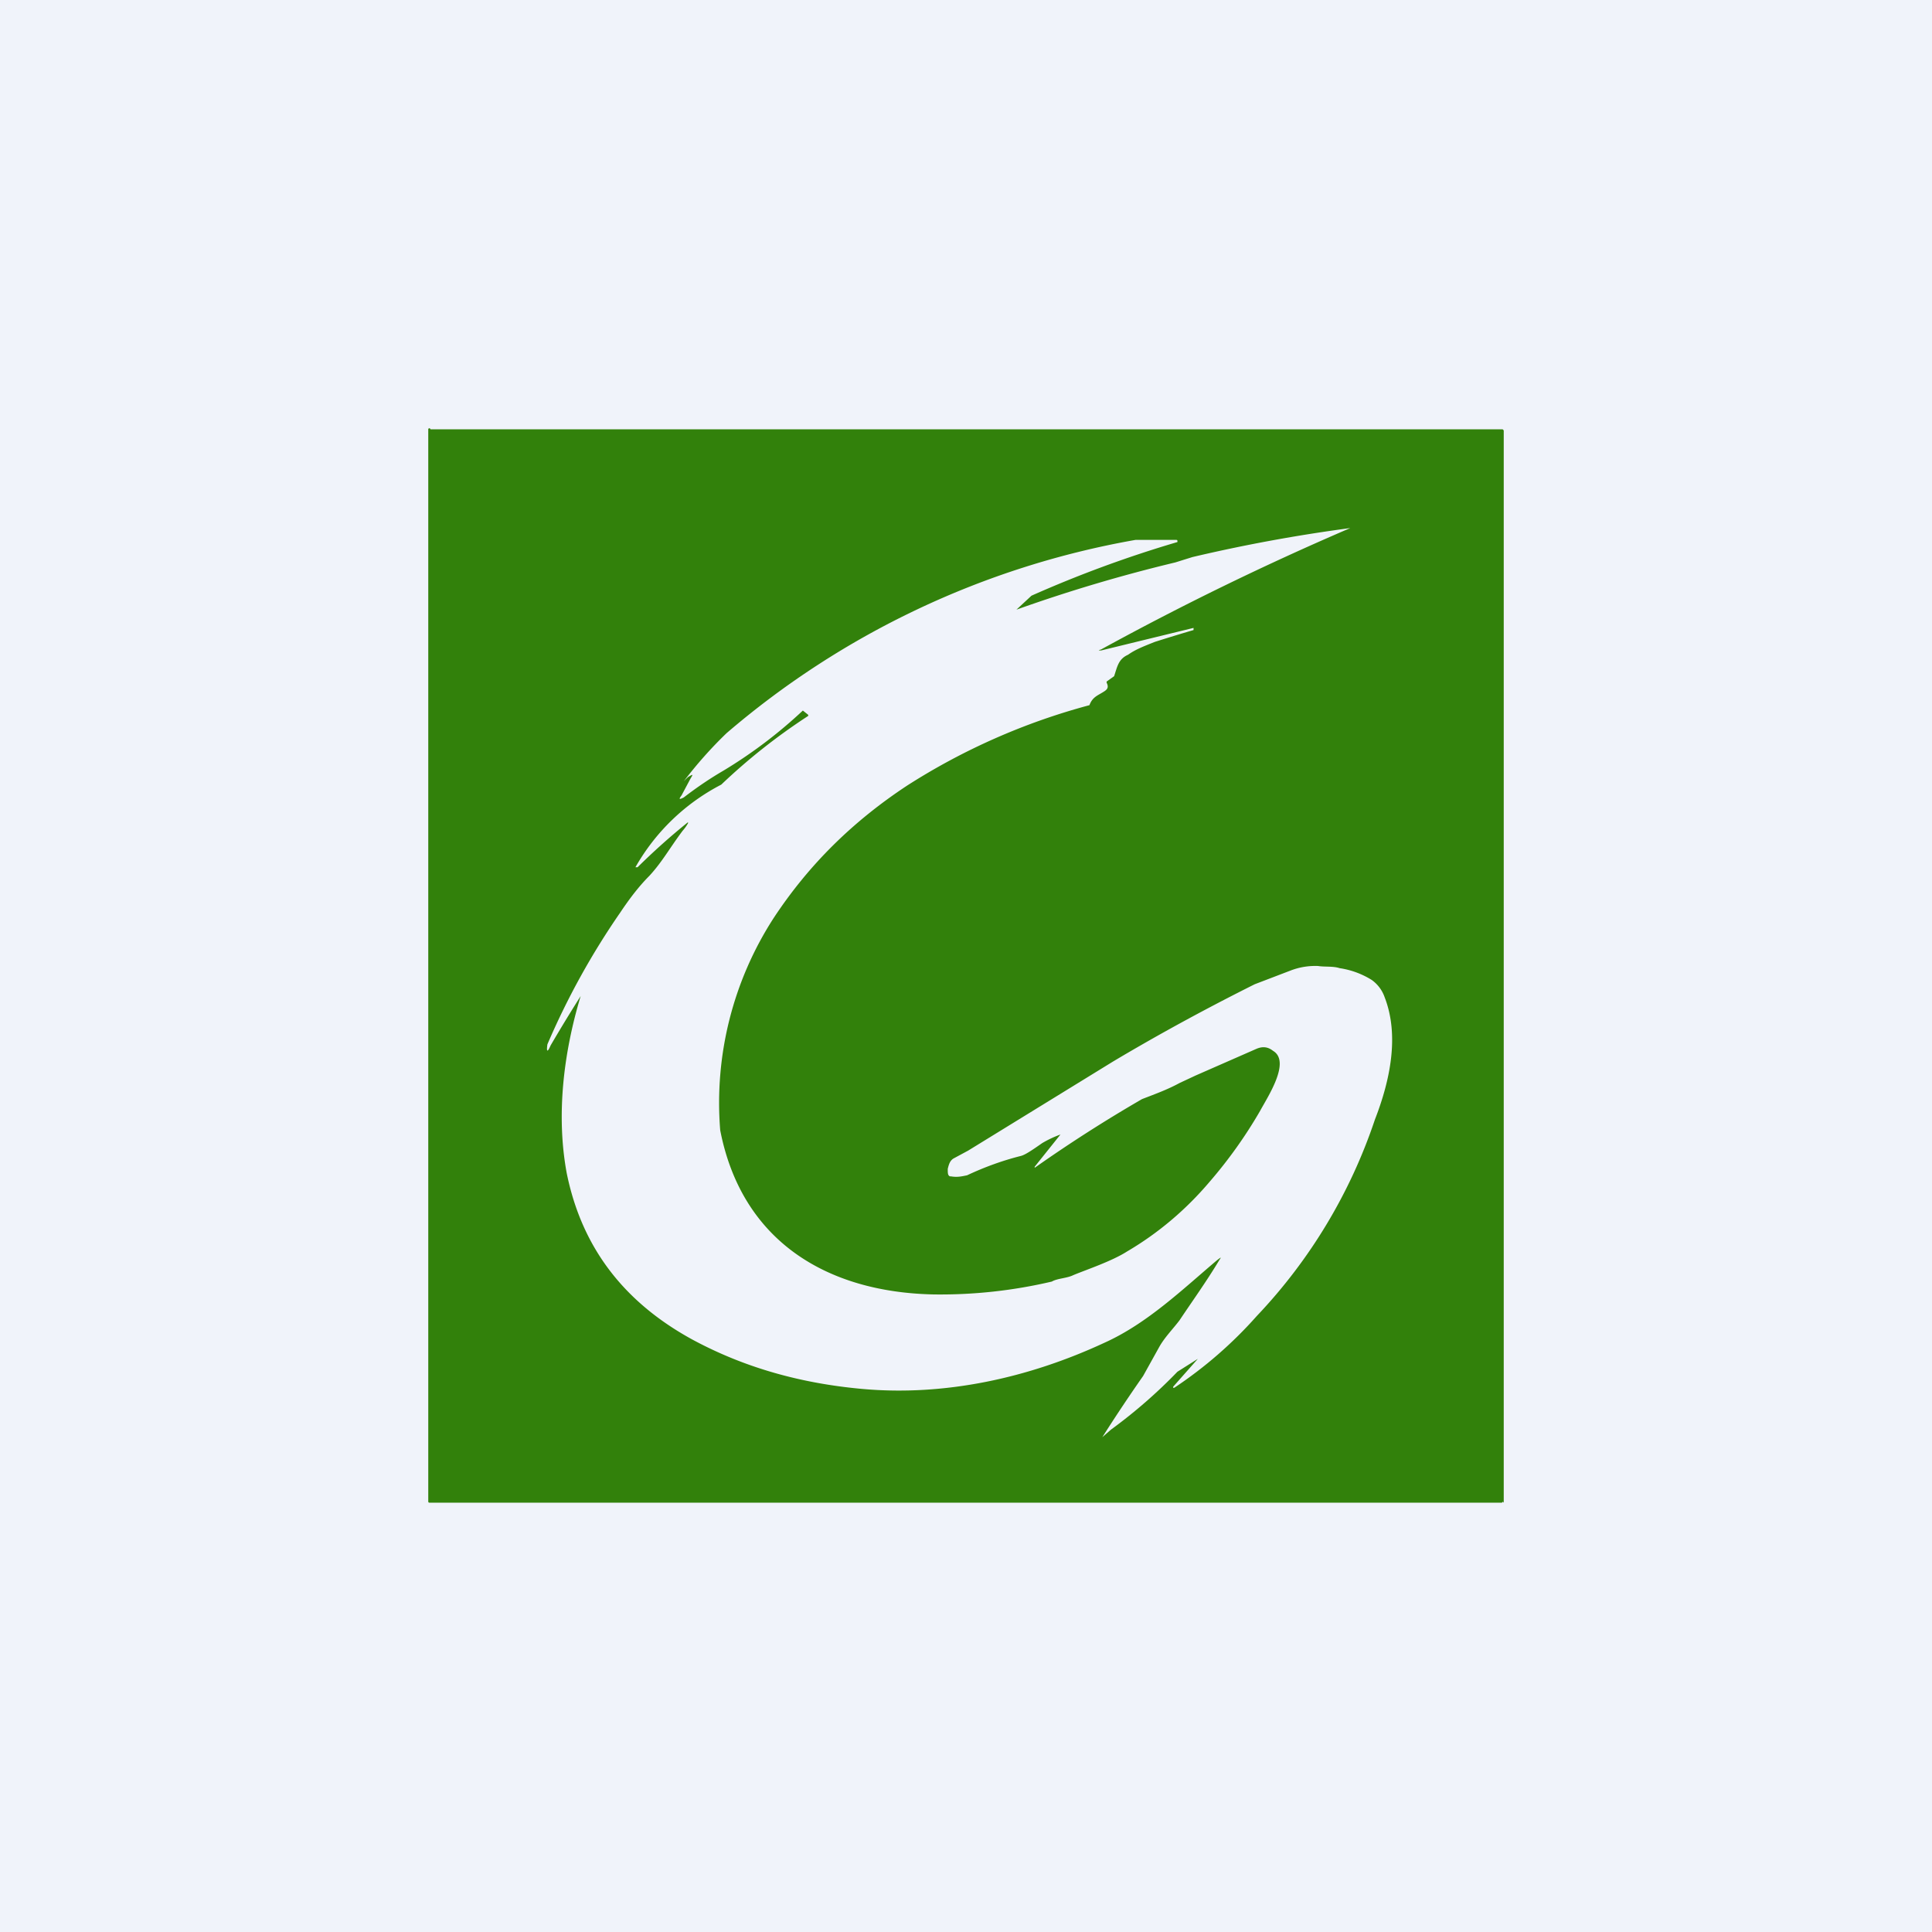 <!-- by TradingView --><svg width="18" height="18" viewBox="0 0 18 18" xmlns="http://www.w3.org/2000/svg"><path fill="#F0F3FA" d="M0 0h18v18H0z"/><path d="M14 13.99a.01.01 0 0 1-.01.01H4a.01.01 0 0 1-.01-.01V4A.01.01 0 0 1 4.01 4H14l.01.01V14ZM5.41 9.28s.01 0 0 0c-.16.53-.23 1.11-.13 1.65.14.69.53 1.2 1.17 1.55.5.27 1.03.41 1.58.46.77.07 1.55-.1 2.26-.43.4-.18.73-.5 1.05-.77.04-.03.04-.03.02 0-.12.2-.25.38-.37.56-.06.08-.14.16-.19.25l-.15.27a15.35 15.35 0 0 0-.38.57l.08-.07a4.75 4.75 0 0 0 .62-.54l.19-.12c.02-.02.02-.02 0 0l-.23.26v.01h.01a3.95 3.95 0 0 0 .77-.67 4.93 4.93 0 0 0 1.1-1.83c.14-.36.23-.78.09-1.14a.33.33 0 0 0-.12-.16.78.78 0 0 0-.3-.11c-.06-.02-.14-.01-.2-.02a.64.64 0 0 0-.25.04l-.34.13c-.4.2-.85.44-1.32.72l-1.35.83-.13.07c-.04.02-.05.06-.06.1 0 .04 0 .06.02.07h.01c.06.01.1 0 .15-.01.17-.08.34-.14.5-.18.04-.01.1-.05.2-.12a1 1 0 0 1 .17-.08c.01 0 .01 0 0 0l-.24.3v.01a13.3 13.3 0 0 1 1-.64c.13-.05.24-.09.35-.15l.15-.07.57-.25c.05-.02.1-.02.15.02.17.1-.05.43-.12.56a4.3 4.3 0 0 1-.47.66c-.22.26-.48.48-.77.65-.14.09-.38.17-.5.22-.06.03-.15.03-.2.06a4.55 4.55 0 0 1-1.1.12c-1-.02-1.79-.5-1.99-1.53a3.17 3.17 0 0 1 .5-1.98c.33-.5.74-.9 1.24-1.23a6.05 6.05 0 0 1 1.7-.75c.03-.08.08-.09.14-.13.03-.02.04-.04.02-.08v-.01l.07-.05c.03-.09.04-.16.13-.2.07-.05.15-.08.25-.12a17.72 17.72 0 0 1 .36-.11v-.02l-.86.21c-.03 0-.03 0 0-.01a26.9 26.9 0 0 1 2.32-1.13 15 15 0 0 0-1.47.27l-.16.05a14.39 14.39 0 0 0-1.48.44l.14-.13a11 11 0 0 1 1.36-.5c0-.02 0-.02-.02-.02h-.37a7.97 7.97 0 0 0-3.81 1.8 3.87 3.87 0 0 0-.4.45.81.81 0 0 1 .04-.04c.05-.03.05-.03.02.02l-.08.15c-.03.04-.02.04.02.02.13-.1.25-.18.37-.25a4.4 4.4 0 0 0 .74-.56l.05.04v.01a5.58 5.58 0 0 0-.81.64 1.95 1.95 0 0 0-.8.77h.02a6.2 6.2 0 0 1 .47-.42v.01a.4.4 0 0 1-.05.07c-.12.16-.19.29-.31.42-.1.1-.19.22-.27.34a7 7 0 0 0-.68 1.23c-.01.07 0 .08.03.01a14.72 14.72 0 0 1 .28-.46Z" fill="#32810B"/></svg>